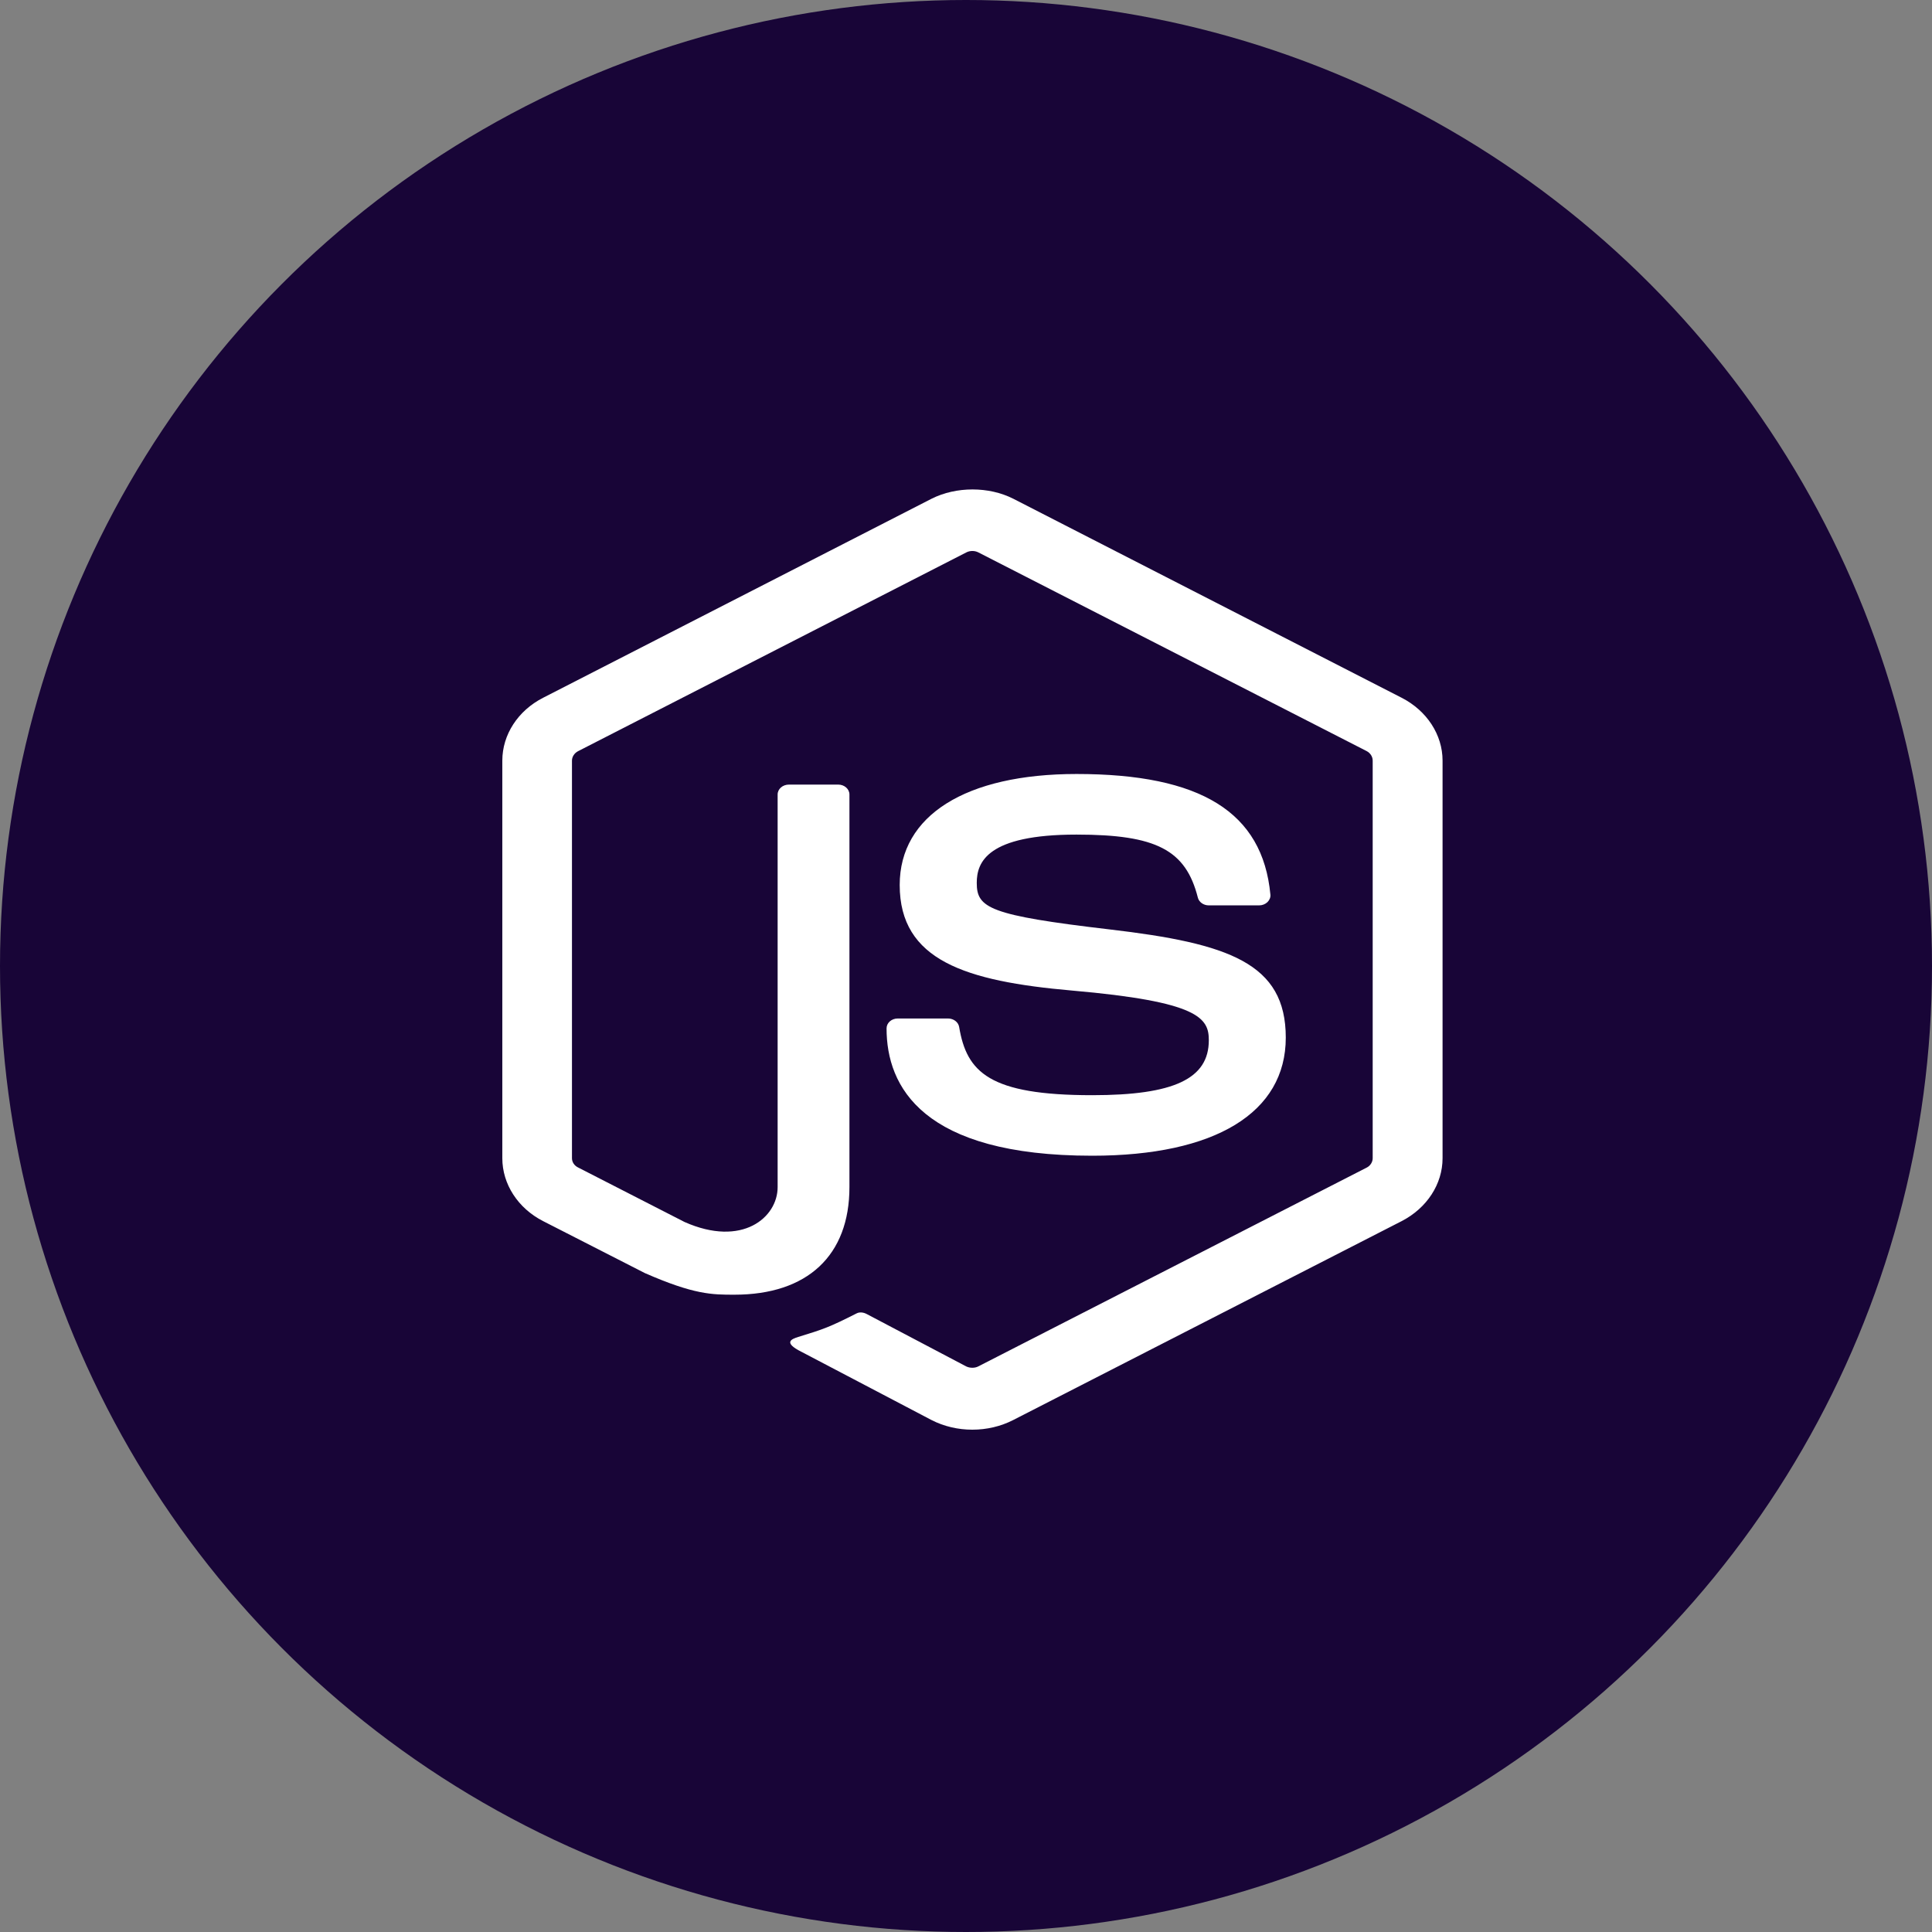 <svg width="60" height="60" viewBox="0 0 60 60" fill="none" xmlns="http://www.w3.org/2000/svg">
<rect x="0" y="0" width="60" height="60" fill="#808080" stroke="none"/>
<circle cx="30" cy="30" r="30" fill="#180537"/>
<g clip-path="url(#clip0)">
<path d="M30.193 44.4C29.753 44.4 29.314 44.298 28.928 44.1L24.898 41.986C24.298 41.688 24.592 41.582 24.79 41.52C25.592 41.274 25.755 41.217 26.61 40.785C26.7 40.741 26.818 40.757 26.912 40.806L30.006 42.435C30.12 42.491 30.276 42.491 30.381 42.435L42.446 36.26C42.558 36.203 42.63 36.087 42.63 35.97V23.621C42.63 23.5 42.558 23.387 42.443 23.326L30.383 17.155C30.271 17.097 30.124 17.097 30.011 17.155L17.954 23.328C17.837 23.387 17.763 23.504 17.763 23.621V35.971C17.763 36.09 17.837 36.201 17.953 36.257L21.259 37.95C23.052 38.746 24.15 37.809 24.15 36.868V24.674C24.15 24.502 24.307 24.366 24.502 24.366H26.032C26.222 24.366 26.38 24.502 26.38 24.674V36.868C26.38 38.99 25.077 40.208 22.808 40.208C22.111 40.208 21.561 40.208 20.029 39.538L16.865 37.922C16.084 37.522 15.6 36.773 15.6 35.97V23.621C15.6 22.818 16.084 22.07 16.865 21.671L28.932 15.488C29.695 15.104 30.71 15.104 31.467 15.488L43.532 21.671C44.314 22.072 44.8 22.82 44.8 23.621V35.97C44.8 36.773 44.314 37.518 43.532 37.922L31.467 44.1C31.081 44.298 30.643 44.4 30.197 44.4H30.193ZM33.92 35.892C28.639 35.892 27.533 33.741 27.533 31.938C27.533 31.767 27.687 31.63 27.881 31.63H29.441C29.614 31.63 29.761 31.741 29.787 31.892C30.022 33.3 30.723 34.012 33.918 34.012C36.458 34.012 37.541 33.502 37.541 32.306C37.541 31.616 37.235 31.106 33.285 30.762C29.984 30.472 27.941 29.825 27.941 27.484C27.941 25.324 29.993 24.037 33.433 24.037C37.299 24.037 39.211 25.226 39.453 27.78C39.463 27.867 39.427 27.951 39.361 28.017C39.294 28.08 39.203 28.117 39.105 28.117H37.538C37.376 28.117 37.234 28.015 37.2 27.875C36.824 26.393 35.91 25.919 33.432 25.919C30.656 25.919 30.334 26.776 30.334 27.419C30.334 28.198 30.715 28.425 34.461 28.864C38.169 29.298 39.931 29.914 39.931 32.224C39.931 34.556 37.74 35.892 33.918 35.892H33.92Z" fill="white"/>
</g>
<defs>
<clipPath id="clip0">
<rect width="29.2" height="29.2" fill="white" transform="translate(15.6 15.2)"/>
</clipPath>
</defs>
</svg>
